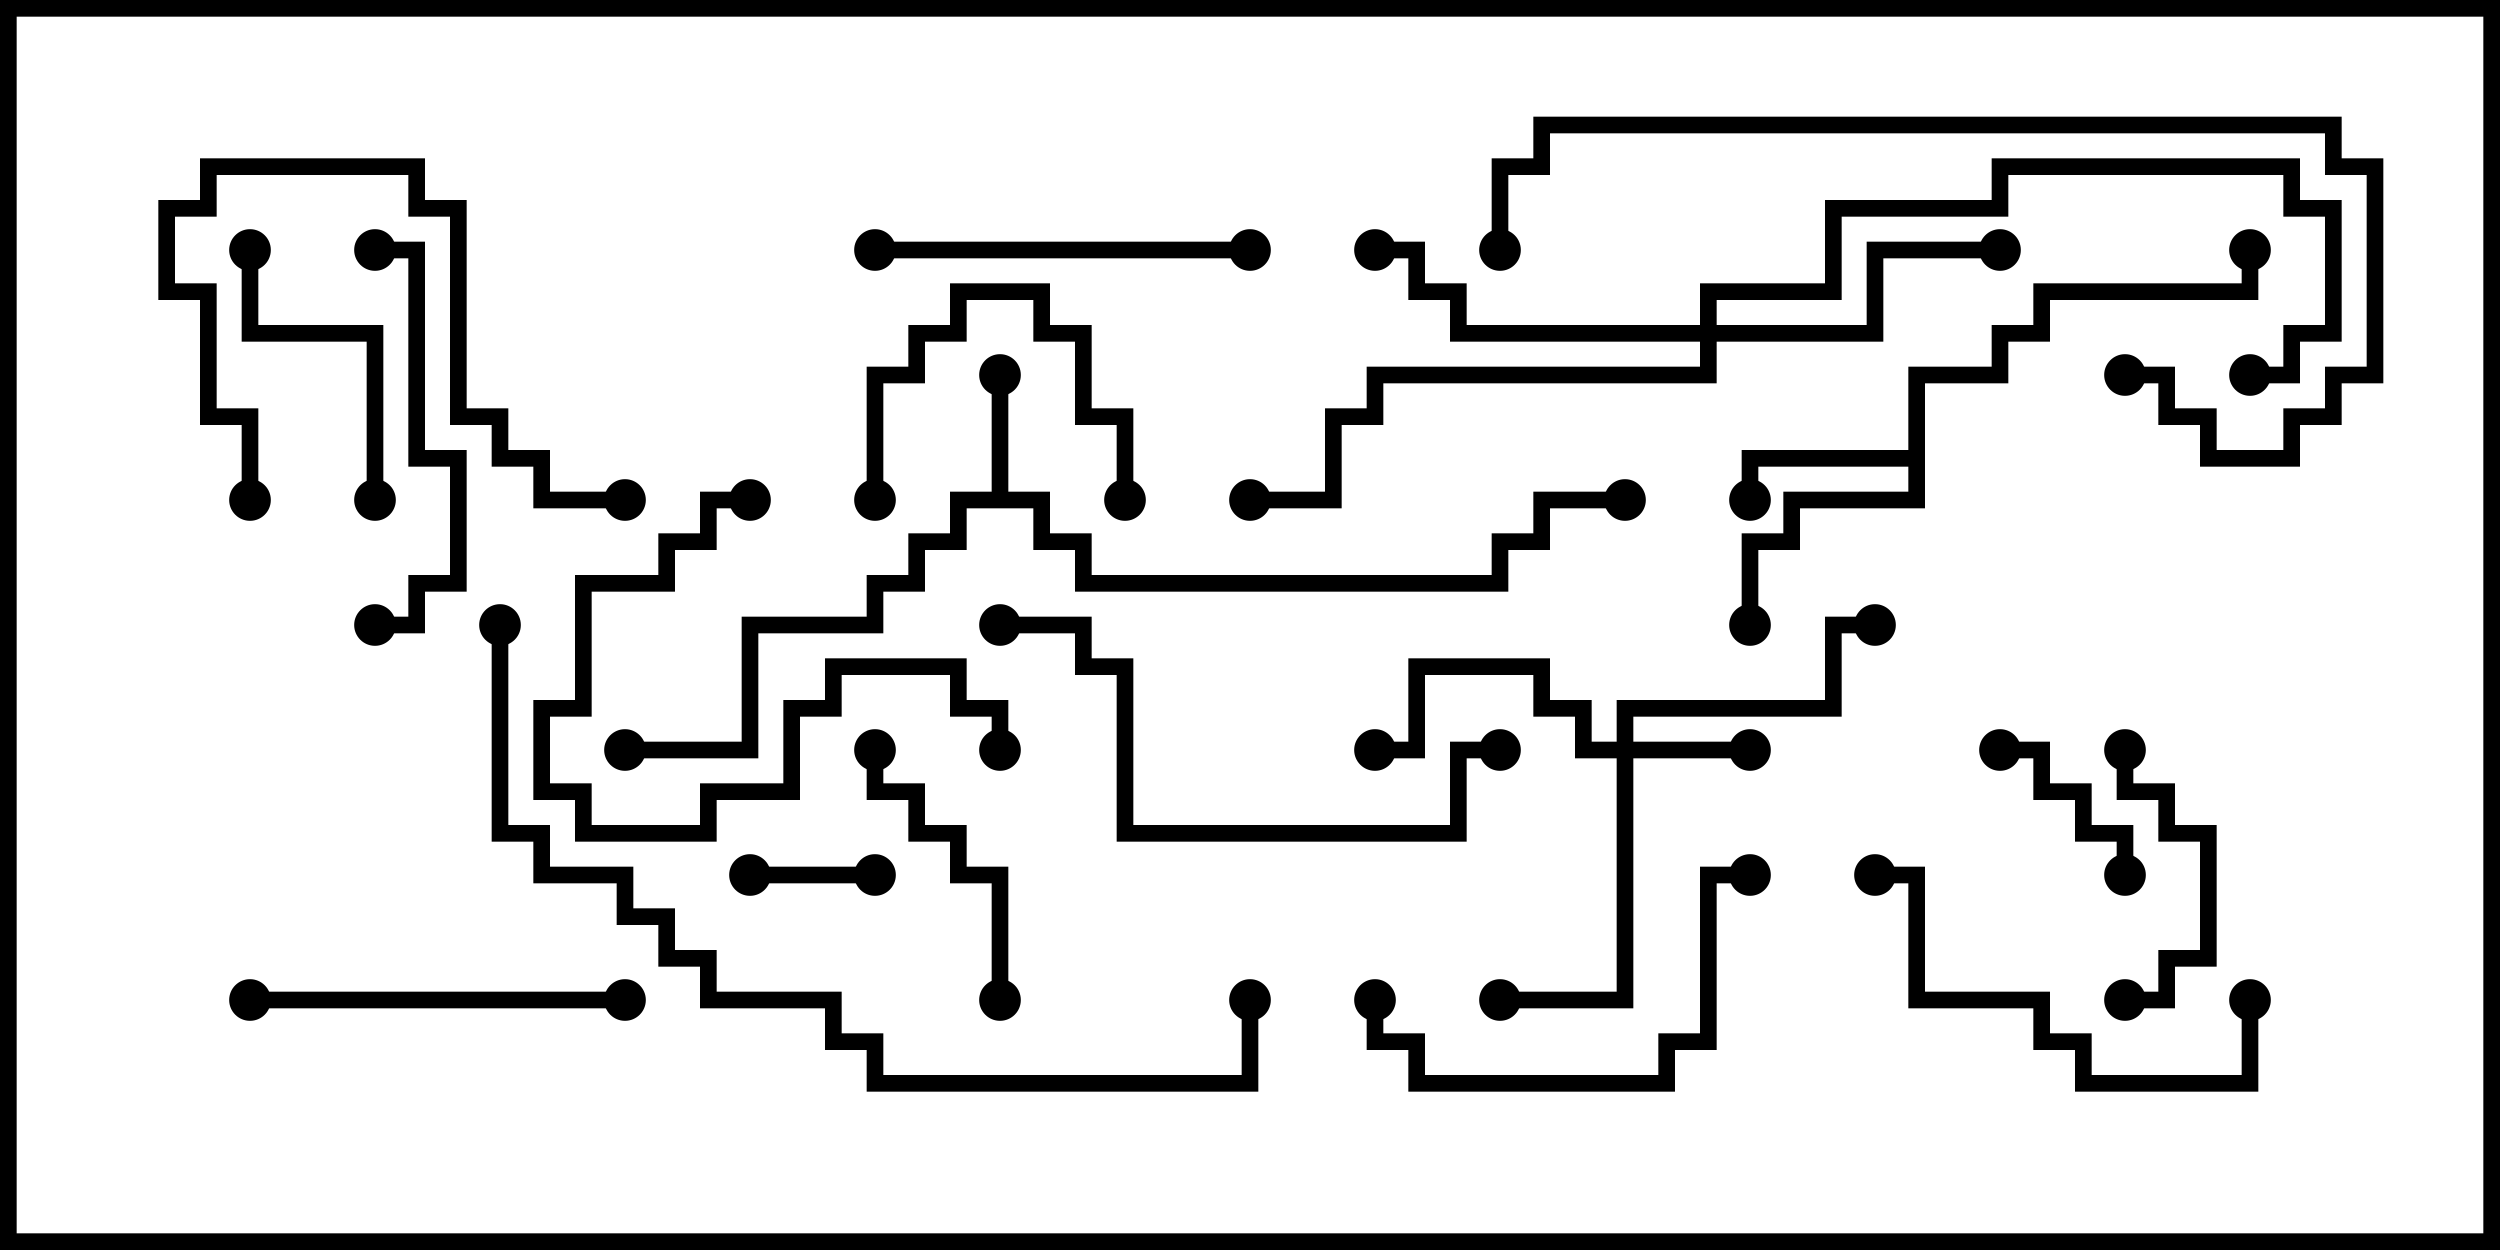 <svg version="1.1" width="30" height="15" xmlns="http://www.w3.org/2000/svg"><path d="M11.9,5.9L11.9,4.5L12.1,4.5L12.1,5.9L12.6,5.9L12.6,6.4L13.1,6.4L13.1,6.9L17.9,6.9L17.9,6.4L18.4,6.4L18.4,5.9L19.5,5.9L19.5,6.1L18.6,6.1L18.6,6.6L18.1,6.6L18.1,7.1L12.9,7.1L12.9,6.6L12.4,6.6L12.4,6.1L11.6,6.1L11.6,6.6L11.1,6.6L11.1,7.1L10.6,7.1L10.6,7.6L9.1,7.6L9.1,9.1L7.5,9.1L7.5,8.9L8.9,8.9L8.9,7.4L10.4,7.4L10.4,6.9L10.9,6.9L10.9,6.4L11.4,6.4L11.4,5.9z" stroke="none"/><path d="M22.9,5.4L22.9,4.4L23.9,4.4L23.9,3.9L24.4,3.9L24.4,3.4L26.9,3.4L26.9,3L27.1,3L27.1,3.6L24.6,3.6L24.6,4.1L24.1,4.1L24.1,4.6L23.1,4.6L23.1,6.1L21.6,6.1L21.6,6.6L21.1,6.6L21.1,7.5L20.9,7.5L20.9,6.4L21.4,6.4L21.4,5.9L22.9,5.9L22.9,5.6L21.1,5.6L21.1,6L20.9,6L20.9,5.4z" stroke="none"/><path d="M19.4,8.9L19.4,8.4L21.9,8.4L21.9,7.4L22.5,7.4L22.5,7.6L22.1,7.6L22.1,8.6L19.6,8.6L19.6,8.9L21,8.9L21,9.1L19.6,9.1L19.6,12.1L18,12.1L18,11.9L19.4,11.9L19.4,9.1L18.9,9.1L18.9,8.6L18.4,8.6L18.4,8.1L17.1,8.1L17.1,9.1L16.5,9.1L16.5,8.9L16.9,8.9L16.9,7.9L18.6,7.9L18.6,8.4L19.1,8.4L19.1,8.9z" stroke="none"/><path d="M20.4,3.9L20.4,3.4L21.9,3.4L21.9,2.4L23.9,2.4L23.9,1.9L27.6,1.9L27.6,2.4L28.1,2.4L28.1,4.1L27.6,4.1L27.6,4.6L27,4.6L27,4.4L27.4,4.4L27.4,3.9L27.9,3.9L27.9,2.6L27.4,2.6L27.4,2.1L24.1,2.1L24.1,2.6L22.1,2.6L22.1,3.6L20.6,3.6L20.6,3.9L22.4,3.9L22.4,2.9L24,2.9L24,3.1L22.6,3.1L22.6,4.1L20.6,4.1L20.6,4.6L16.6,4.6L16.6,5.1L16.1,5.1L16.1,6.1L15,6.1L15,5.9L15.9,5.9L15.9,4.9L16.4,4.9L16.4,4.4L20.4,4.4L20.4,4.1L17.4,4.1L17.4,3.6L16.9,3.6L16.9,3.1L16.5,3.1L16.5,2.9L17.1,2.9L17.1,3.4L17.6,3.4L17.6,3.9z" stroke="none"/><path d="M10.5,10.4L10.5,10.6L9,10.6L9,10.4z" stroke="none"/><path d="M25.6,10.5L25.4,10.5L25.4,10.1L24.9,10.1L24.9,9.6L24.4,9.6L24.4,9.1L24,9.1L24,8.9L24.6,8.9L24.6,9.4L25.1,9.4L25.1,9.9L25.6,9.9z" stroke="none"/><path d="M25.4,9L25.6,9L25.6,9.4L26.1,9.4L26.1,9.9L26.6,9.9L26.6,11.6L26.1,11.6L26.1,12.1L25.5,12.1L25.5,11.9L25.9,11.9L25.9,11.4L26.4,11.4L26.4,10.1L25.9,10.1L25.9,9.6L25.4,9.6z" stroke="none"/><path d="M10.6,6L10.4,6L10.4,4.4L10.9,4.4L10.9,3.9L11.4,3.9L11.4,3.4L12.6,3.4L12.6,3.9L13.1,3.9L13.1,4.9L13.6,4.9L13.6,6L13.4,6L13.4,5.1L12.9,5.1L12.9,4.1L12.4,4.1L12.4,3.6L11.6,3.6L11.6,4.1L11.1,4.1L11.1,4.6L10.6,4.6z" stroke="none"/><path d="M10.4,9L10.6,9L10.6,9.4L11.1,9.4L11.1,9.9L11.6,9.9L11.6,10.4L12.1,10.4L12.1,12L11.9,12L11.9,10.6L11.4,10.6L11.4,10.1L10.9,10.1L10.9,9.6L10.4,9.6z" stroke="none"/><path d="M4.6,6L4.4,6L4.4,4.1L2.9,4.1L2.9,3L3.1,3L3.1,3.9L4.6,3.9z" stroke="none"/><path d="M9,5.9L9,6.1L8.6,6.1L8.6,6.6L8.1,6.6L8.1,7.1L7.1,7.1L7.1,8.6L6.6,8.6L6.6,9.4L7.1,9.4L7.1,9.9L8.4,9.9L8.4,9.4L9.4,9.4L9.4,8.4L9.9,8.4L9.9,7.9L11.6,7.9L11.6,8.4L12.1,8.4L12.1,9L11.9,9L11.9,8.6L11.4,8.6L11.4,8.1L10.1,8.1L10.1,8.6L9.6,8.6L9.6,9.6L8.6,9.6L8.6,10.1L6.9,10.1L6.9,9.6L6.4,9.6L6.4,8.4L6.9,8.4L6.9,6.9L7.9,6.9L7.9,6.4L8.4,6.4L8.4,5.9z" stroke="none"/><path d="M3.1,6L2.9,6L2.9,5.1L2.4,5.1L2.4,3.6L1.9,3.6L1.9,2.4L2.4,2.4L2.4,1.9L5.1,1.9L5.1,2.4L5.6,2.4L5.6,4.9L6.1,4.9L6.1,5.4L6.6,5.4L6.6,5.9L7.5,5.9L7.5,6.1L6.4,6.1L6.4,5.6L5.9,5.6L5.9,5.1L5.4,5.1L5.4,2.6L4.9,2.6L4.9,2.1L2.6,2.1L2.6,2.6L2.1,2.6L2.1,3.4L2.6,3.4L2.6,4.9L3.1,4.9z" stroke="none"/><path d="M10.5,3.1L10.5,2.9L15,2.9L15,3.1z" stroke="none"/><path d="M4.5,3.1L4.5,2.9L5.1,2.9L5.1,5.4L5.6,5.4L5.6,7.1L5.1,7.1L5.1,7.6L4.5,7.6L4.5,7.4L4.9,7.4L4.9,6.9L5.4,6.9L5.4,5.6L4.9,5.6L4.9,3.1z" stroke="none"/><path d="M7.5,11.9L7.5,12.1L3,12.1L3,11.9z" stroke="none"/><path d="M16.4,12L16.6,12L16.6,12.4L17.1,12.4L17.1,12.9L19.9,12.9L19.9,12.4L20.4,12.4L20.4,10.4L21,10.4L21,10.6L20.6,10.6L20.6,12.6L20.1,12.6L20.1,13.1L16.9,13.1L16.9,12.6L16.4,12.6z" stroke="none"/><path d="M26.9,12L27.1,12L27.1,13.1L24.9,13.1L24.9,12.6L24.4,12.6L24.4,12.1L22.9,12.1L22.9,10.6L22.5,10.6L22.5,10.4L23.1,10.4L23.1,11.9L24.6,11.9L24.6,12.4L25.1,12.4L25.1,12.9L26.9,12.9z" stroke="none"/><path d="M18,8.9L18,9.1L17.6,9.1L17.6,10.1L13.4,10.1L13.4,8.1L12.9,8.1L12.9,7.6L12,7.6L12,7.4L13.1,7.4L13.1,7.9L13.6,7.9L13.6,9.9L17.4,9.9L17.4,8.9z" stroke="none"/><path d="M25.5,4.6L25.5,4.4L26.1,4.4L26.1,4.9L26.6,4.9L26.6,5.4L27.4,5.4L27.4,4.9L27.9,4.9L27.9,4.4L28.4,4.4L28.4,2.1L27.9,2.1L27.9,1.6L18.6,1.6L18.6,2.1L18.1,2.1L18.1,3L17.9,3L17.9,1.9L18.4,1.9L18.4,1.4L28.1,1.4L28.1,1.9L28.6,1.9L28.6,4.6L28.1,4.6L28.1,5.1L27.6,5.1L27.6,5.6L26.4,5.6L26.4,5.1L25.9,5.1L25.9,4.6z" stroke="none"/><path d="M14.9,12L15.1,12L15.1,13.1L10.4,13.1L10.4,12.6L9.9,12.6L9.9,12.1L8.4,12.1L8.4,11.6L7.9,11.6L7.9,11.1L7.4,11.1L7.4,10.6L6.4,10.6L6.4,10.1L5.9,10.1L5.9,7.5L6.1,7.5L6.1,9.9L6.6,9.9L6.6,10.4L7.6,10.4L7.6,10.9L8.1,10.9L8.1,11.4L8.6,11.4L8.6,11.9L10.1,11.9L10.1,12.4L10.6,12.4L10.6,12.9L14.9,12.9z" stroke="none"/><circle cx="12" cy="4.5" r="0.25" stroke-width="0" fill="#000" /><circle cx="7.5" cy="9" r="0.25" stroke-width="0" fill="#000" /><circle cx="19.5" cy="6" r="0.25" stroke-width="0" fill="#000" /><circle cx="21" cy="6" r="0.25" stroke-width="0" fill="#000" /><circle cx="21" cy="7.5" r="0.25" stroke-width="0" fill="#000" /><circle cx="27" cy="3" r="0.25" stroke-width="0" fill="#000" /><circle cx="21" cy="9" r="0.25" stroke-width="0" fill="#000" /><circle cx="16.5" cy="9" r="0.25" stroke-width="0" fill="#000" /><circle cx="18" cy="12" r="0.25" stroke-width="0" fill="#000" /><circle cx="22.5" cy="7.5" r="0.25" stroke-width="0" fill="#000" /><circle cx="24" cy="3" r="0.25" stroke-width="0" fill="#000" /><circle cx="16.5" cy="3" r="0.25" stroke-width="0" fill="#000" /><circle cx="15" cy="6" r="0.25" stroke-width="0" fill="#000" /><circle cx="27" cy="4.5" r="0.25" stroke-width="0" fill="#000" /><circle cx="10.5" cy="10.5" r="0.25" stroke-width="0" fill="#000" /><circle cx="9" cy="10.5" r="0.25" stroke-width="0" fill="#000" /><circle cx="25.5" cy="10.5" r="0.25" stroke-width="0" fill="#000" /><circle cx="24" cy="9" r="0.25" stroke-width="0" fill="#000" /><circle cx="25.5" cy="9" r="0.25" stroke-width="0" fill="#000" /><circle cx="25.5" cy="12" r="0.25" stroke-width="0" fill="#000" /><circle cx="10.5" cy="6" r="0.25" stroke-width="0" fill="#000" /><circle cx="13.5" cy="6" r="0.25" stroke-width="0" fill="#000" /><circle cx="10.5" cy="9" r="0.25" stroke-width="0" fill="#000" /><circle cx="12" cy="12" r="0.25" stroke-width="0" fill="#000" /><circle cx="4.5" cy="6" r="0.25" stroke-width="0" fill="#000" /><circle cx="3" cy="3" r="0.25" stroke-width="0" fill="#000" /><circle cx="9" cy="6" r="0.25" stroke-width="0" fill="#000" /><circle cx="12" cy="9" r="0.25" stroke-width="0" fill="#000" /><circle cx="3" cy="6" r="0.25" stroke-width="0" fill="#000" /><circle cx="7.5" cy="6" r="0.25" stroke-width="0" fill="#000" /><circle cx="10.5" cy="3" r="0.25" stroke-width="0" fill="#000" /><circle cx="15" cy="3" r="0.25" stroke-width="0" fill="#000" /><circle cx="4.5" cy="3" r="0.25" stroke-width="0" fill="#000" /><circle cx="4.5" cy="7.5" r="0.25" stroke-width="0" fill="#000" /><circle cx="7.5" cy="12" r="0.25" stroke-width="0" fill="#000" /><circle cx="3" cy="12" r="0.25" stroke-width="0" fill="#000" /><circle cx="16.5" cy="12" r="0.25" stroke-width="0" fill="#000" /><circle cx="21" cy="10.5" r="0.25" stroke-width="0" fill="#000" /><circle cx="27" cy="12" r="0.25" stroke-width="0" fill="#000" /><circle cx="22.5" cy="10.5" r="0.25" stroke-width="0" fill="#000" /><circle cx="18" cy="9" r="0.25" stroke-width="0" fill="#000" /><circle cx="12" cy="7.5" r="0.25" stroke-width="0" fill="#000" /><circle cx="25.5" cy="4.5" r="0.25" stroke-width="0" fill="#000" /><circle cx="18" cy="3" r="0.25" stroke-width="0" fill="#000" /><circle cx="15" cy="12" r="0.25" stroke-width="0" fill="#000" /><circle cx="6" cy="7.5" r="0.25" stroke-width="0" fill="#000" /><rect x="0" y="0" width="30" height="15" stroke-width="0.4" stroke="#000" fill="none" /></svg>